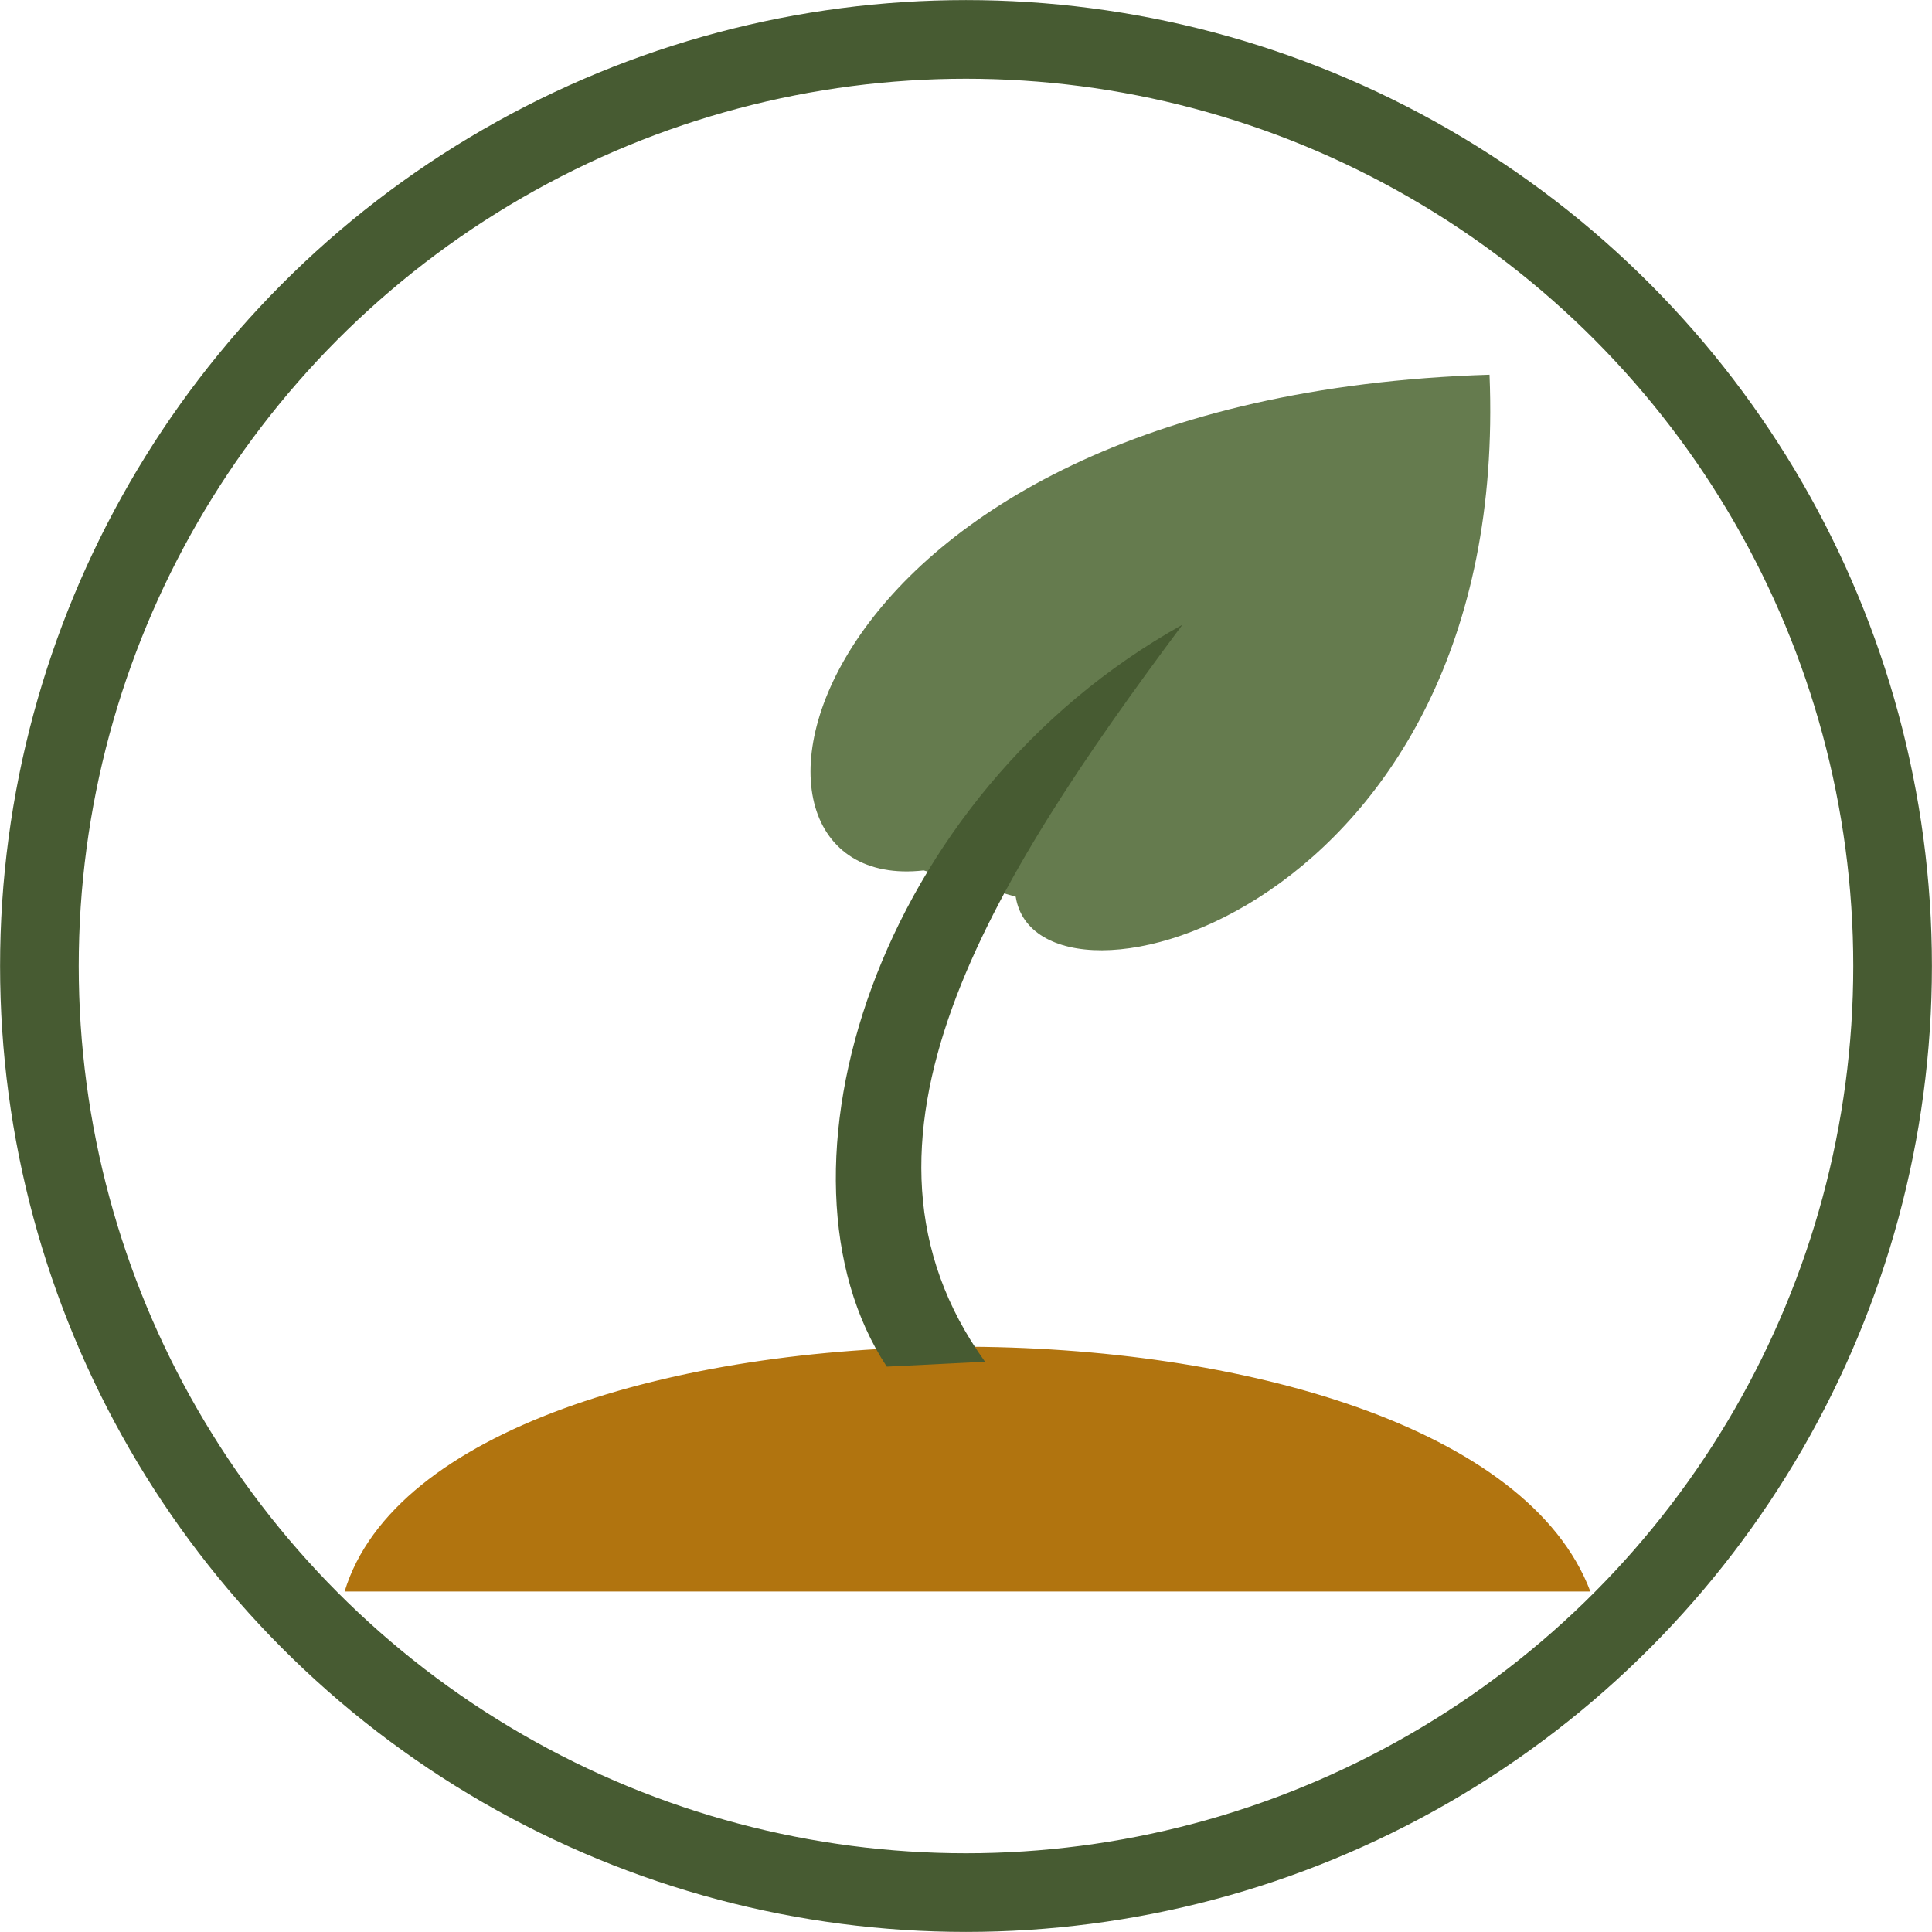 <?xml version="1.0" encoding="UTF-8" standalone="no"?>
<svg
   xmlns:osb="http://www.openswatchbook.org/uri/2009/osb"
   xmlns:dc="http://purl.org/dc/elements/1.1/"
   xmlns:cc="http://creativecommons.org/ns#"
   xmlns:rdf="http://www.w3.org/1999/02/22-rdf-syntax-ns#"
   xmlns:svg="http://www.w3.org/2000/svg"
   xmlns="http://www.w3.org/2000/svg"
   id="svg8"
   version="1.1"
   viewBox="0 0 12.7 12.7"
   height="48"
   width="48">
  <defs
     id="defs2">
    <linearGradient
       osb:paint="solid"
       id="linearGradient2413">
      <stop
         id="stop2411"
         offset="0"
         style="stop-color:#000000;stop-opacity:1;" />
    </linearGradient>
  </defs>
  <g
     style="display:inline"
     transform="translate(0,-284.3)"
     id="layer1">
    <circle
       cy="290.65"
       cx="6.35"
       id="path815"
       style="fill:none;fill-opacity:1;stroke:#475b32;stroke-width:0.517;stroke-miterlimit:4;stroke-dasharray:none;stroke-opacity:1"
       r="6.091" />
    <g
       transform="matrix(0.851,0,0,0.851,-16.536,43.63)"
       id="g2653">
      <path
         style="fill:#b1740f;fill-opacity:1;stroke:none;stroke-width:0.242px;stroke-linecap:butt;stroke-linejoin:miter;stroke-opacity:1"
         d="m 22.093,295.102 h 9.623 c -0.959,-2.541 -8.862,-2.501 -9.623,0 z"
         id="path2644" />
      <path
         style="fill:#657b4e;fill-opacity:1;stroke:none;stroke-width:0.265px;stroke-linecap:butt;stroke-linejoin:miter;stroke-opacity:1"
         d="m 26.566,289.532 c -1.796,0.203 -1.05,-3.66 4.371,-3.829 0.169,4.168 -3.49,5.117 -3.66,4.032"
         id="path2648" />
      <path
         style="fill:#475b32;fill-opacity:1;stroke:none;stroke-width:0.265px;stroke-linecap:butt;stroke-linejoin:miter;stroke-opacity:1"
         d="m 26.281,293.365 c -0.983,-1.491 -0.088,-4.409 2.284,-5.731 -1.491,1.999 -2.745,3.998 -1.525,5.693"
         id="path2646" />
    </g>
  </g>
</svg>
